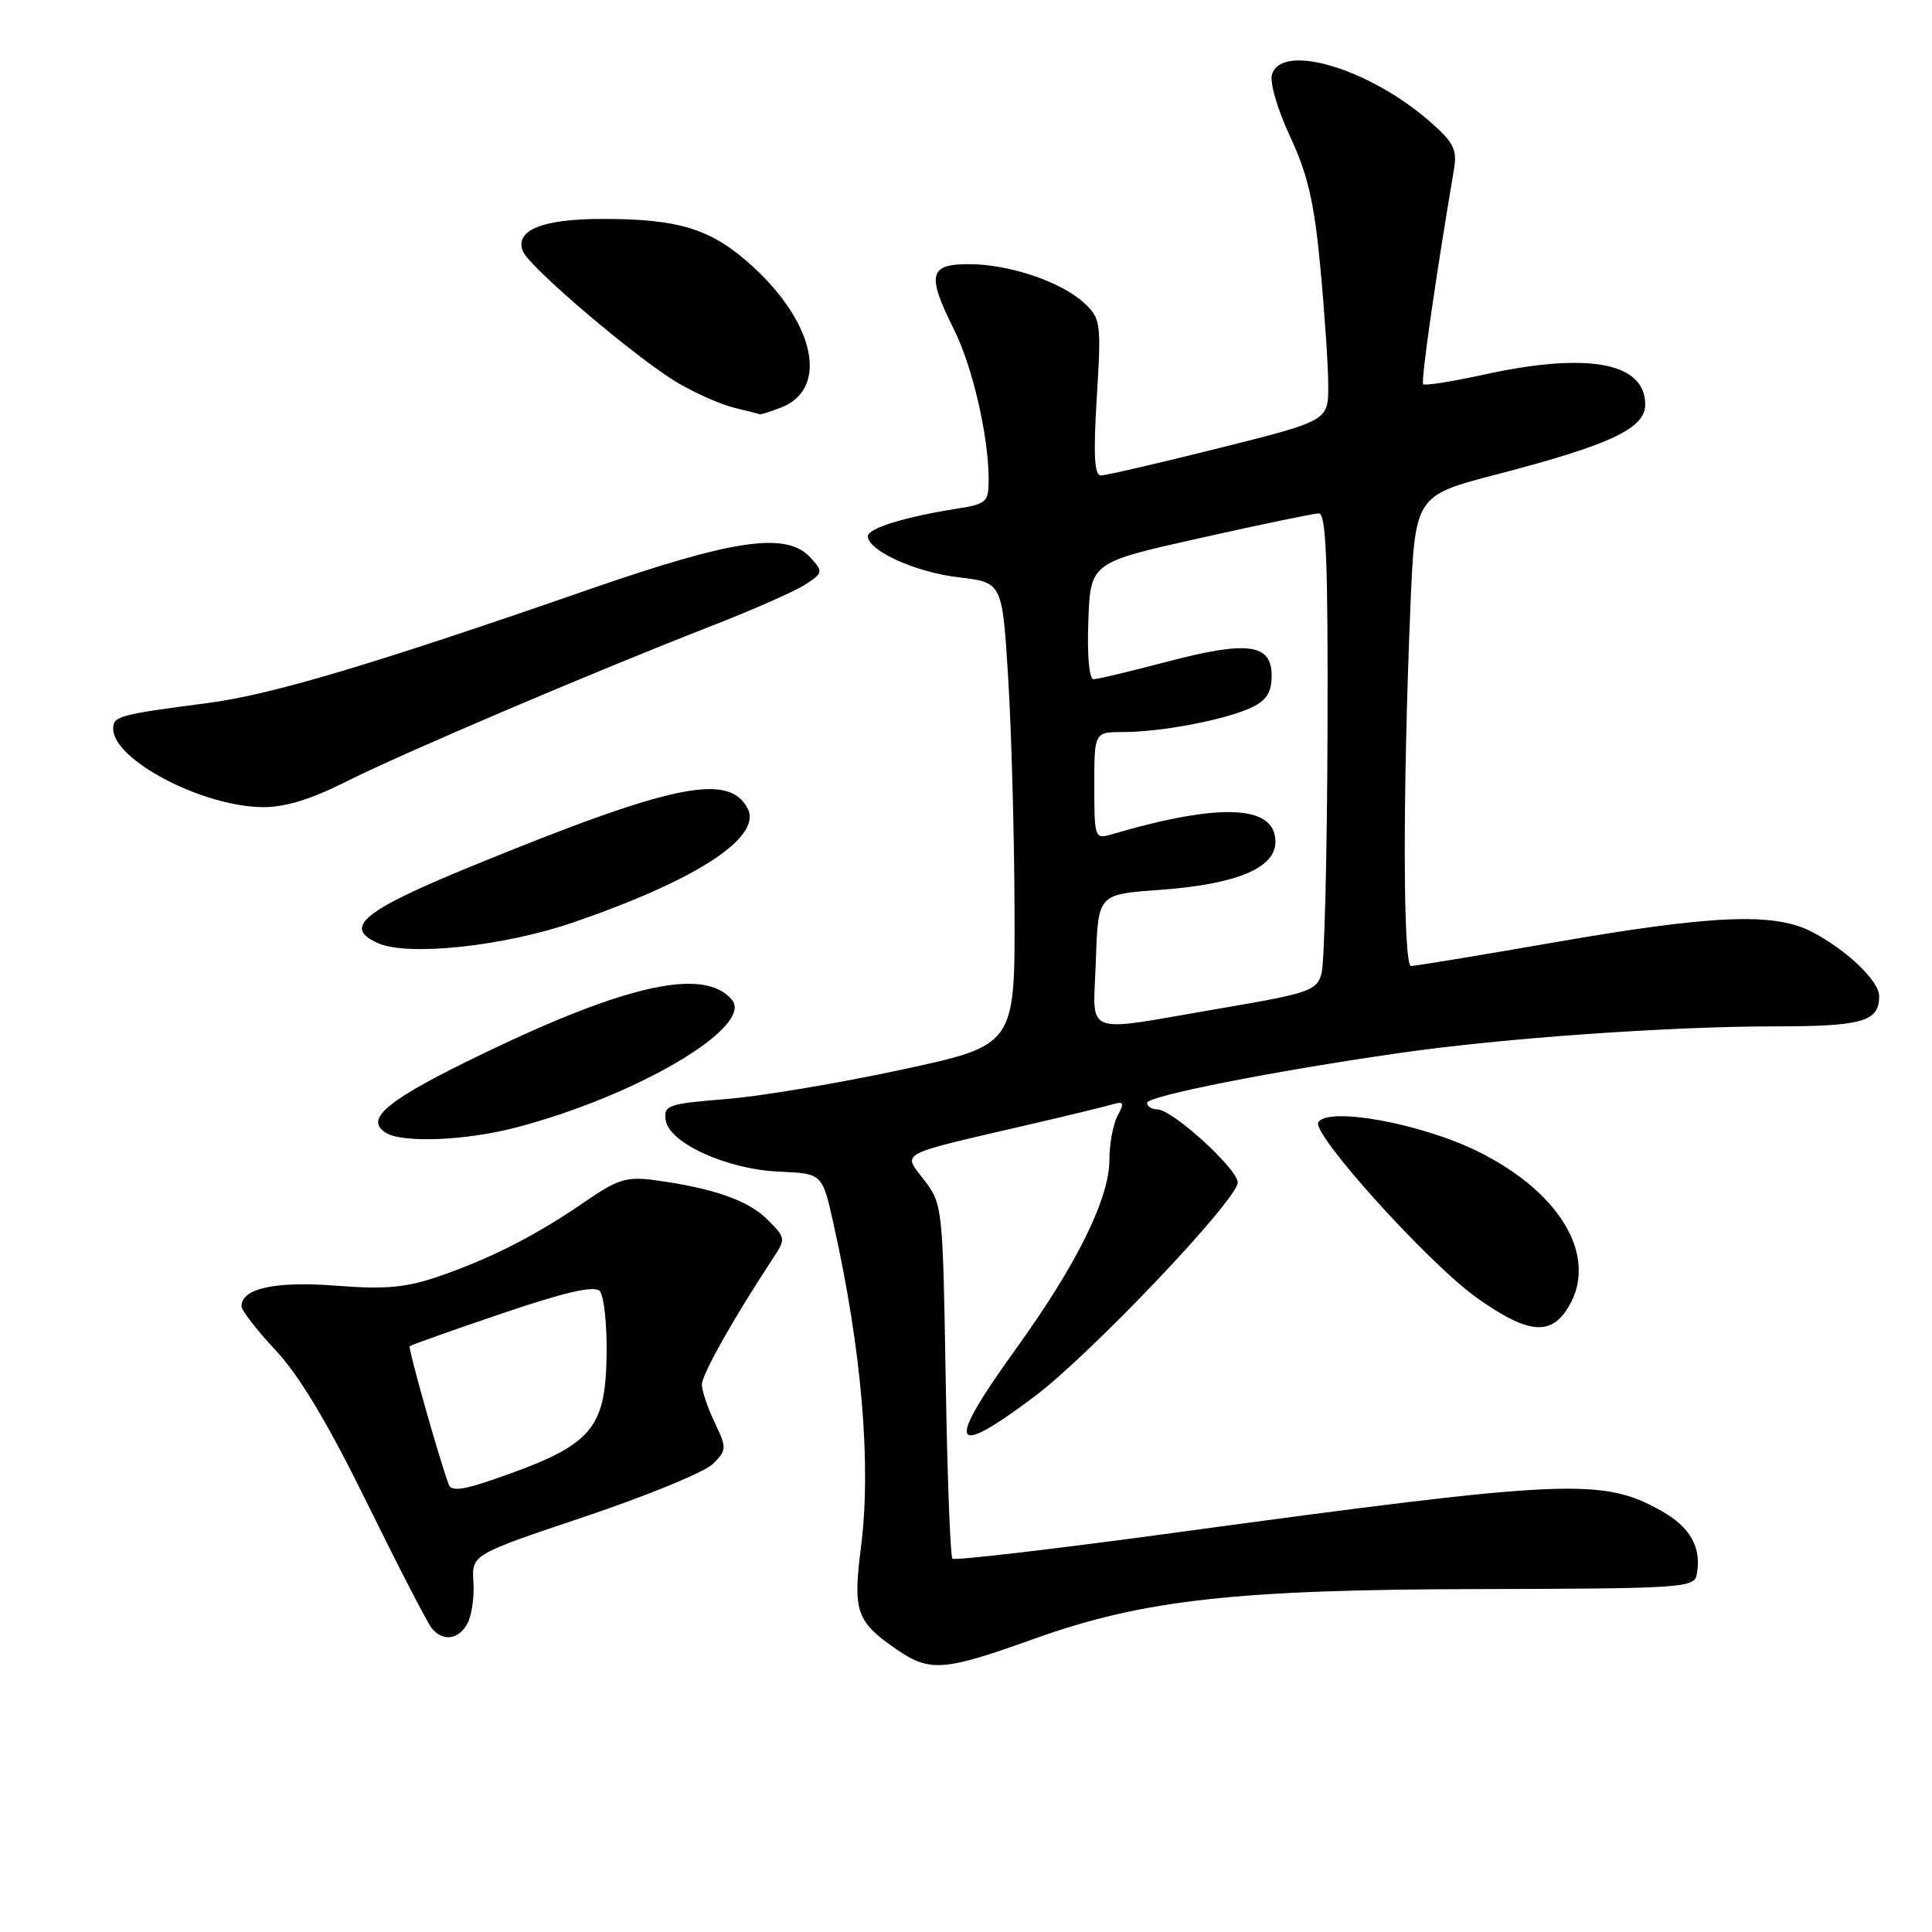 <?xml version="1.0" encoding="UTF-8" standalone="no"?>
<!DOCTYPE svg PUBLIC "-//W3C//DTD SVG 1.1//EN" "http://www.w3.org/Graphics/SVG/1.1/DTD/svg11.dtd" >
<svg xmlns="http://www.w3.org/2000/svg" xmlns:xlink="http://www.w3.org/1999/xlink" version="1.1" viewBox="0 0 256 256">
 <g >
 <path fill="currentColor"
d=" M 137.00 217.16 C 151.43 211.99 163.68 210.62 195.99 210.56 C 222.77 210.50 224.49 210.39 224.82 208.67 C 225.51 205.09 224.01 202.37 220.14 200.20 C 212.31 195.80 207.75 196.01 155.60 203.10 C 139.70 205.26 126.47 206.81 126.20 206.53 C 125.92 206.25 125.52 195.58 125.31 182.80 C 124.93 159.91 124.89 159.54 122.44 156.34 C 119.60 152.62 118.62 153.13 136.50 148.98 C 141.45 147.83 146.33 146.65 147.34 146.35 C 148.91 145.89 149.02 146.10 148.09 147.84 C 147.49 148.96 147.00 151.59 147.00 153.68 C 147.00 158.81 142.68 167.54 134.64 178.70 C 125.25 191.71 125.90 193.43 137.04 185.07 C 144.55 179.43 164.00 158.95 164.00 156.68 C 164.00 154.89 155.33 147.00 153.36 147.00 C 152.61 147.00 152.00 146.61 152.00 146.14 C 152.00 145.23 168.59 141.95 185.50 139.52 C 199.05 137.57 221.03 136.01 235.05 136.00 C 246.82 136.00 249.00 135.37 249.00 131.99 C 249.00 129.97 244.61 125.80 240.00 123.43 C 235.04 120.88 226.80 121.24 205.72 124.91 C 195.95 126.61 187.51 128.00 186.97 128.00 C 185.90 128.00 185.86 105.10 186.88 80.59 C 187.50 65.68 187.50 65.68 198.28 62.87 C 213.39 58.94 218.00 56.77 218.00 53.61 C 218.00 48.01 210.39 46.61 196.52 49.66 C 192.37 50.57 188.80 51.13 188.58 50.91 C 188.25 50.57 190.19 37.03 192.66 22.43 C 193.10 19.84 192.61 18.87 189.55 16.18 C 181.49 9.10 169.89 5.61 168.55 9.85 C 168.22 10.90 169.25 14.46 170.95 18.10 C 173.30 23.15 174.15 26.83 174.96 35.50 C 175.53 41.55 176.00 48.58 176.00 51.13 C 176.00 55.75 176.00 55.75 161.52 59.38 C 153.56 61.37 146.52 63.00 145.87 63.00 C 145.01 63.00 144.86 60.27 145.33 52.66 C 145.93 42.80 145.86 42.21 143.70 40.19 C 140.68 37.35 133.74 35.00 128.37 35.00 C 123.09 35.00 122.78 36.38 126.41 43.67 C 128.87 48.59 131.00 57.81 131.00 63.56 C 131.00 66.54 130.72 66.79 126.75 67.41 C 119.88 68.49 115.00 70.01 115.00 71.05 C 115.00 72.97 121.35 75.84 127.03 76.50 C 132.81 77.17 132.81 77.17 133.59 89.84 C 134.02 96.80 134.40 110.60 134.43 120.50 C 134.50 138.50 134.50 138.50 119.50 141.73 C 111.25 143.51 100.77 145.27 96.20 145.63 C 88.52 146.25 87.92 146.46 88.20 148.40 C 88.64 151.46 96.31 154.95 103.26 155.25 C 108.95 155.50 108.95 155.50 110.41 162.00 C 114.17 178.80 115.48 194.04 114.09 204.94 C 112.99 213.53 113.45 214.86 118.77 218.53 C 123.21 221.59 125.02 221.46 137.00 217.16 Z  M 61.95 215.10 C 62.51 214.05 62.86 211.58 62.73 209.60 C 62.50 206.00 62.50 206.00 77.50 200.96 C 85.75 198.19 93.38 195.05 94.45 193.99 C 96.31 192.13 96.32 191.90 94.70 188.49 C 93.76 186.53 93.00 184.26 93.00 183.45 C 93.00 182.13 97.32 174.47 102.39 166.79 C 104.14 164.13 104.13 164.04 101.70 161.61 C 99.16 159.06 94.56 157.45 86.90 156.40 C 83.01 155.87 81.92 156.20 77.46 159.27 C 71.06 163.68 65.05 166.75 58.16 169.12 C 53.78 170.62 51.12 170.87 44.54 170.36 C 36.47 169.74 32.00 170.71 32.00 173.08 C 32.00 173.63 34.05 176.28 36.55 178.95 C 39.67 182.28 43.49 188.67 48.64 199.16 C 52.79 207.60 56.64 215.06 57.21 215.75 C 58.71 217.57 60.78 217.28 61.95 215.10 Z  M 207.44 173.78 C 212.11 167.12 207.21 158.18 195.80 152.56 C 188.30 148.86 175.98 146.61 174.68 148.71 C 173.76 150.20 189.20 167.32 195.61 171.91 C 202.06 176.52 205.18 177.02 207.44 173.78 Z  M 68.22 149.44 C 84.28 145.28 99.94 136.05 96.99 132.49 C 93.42 128.18 83.27 130.35 64.32 139.46 C 51.38 145.68 48.20 148.24 51.10 150.09 C 53.29 151.47 61.62 151.15 68.22 149.44 Z  M 76.00 122.21 C 92.42 116.57 101.08 110.88 99.05 107.09 C 96.51 102.35 89.01 103.92 62.51 114.77 C 48.00 120.71 45.33 122.93 50.18 125.01 C 54.19 126.73 66.84 125.37 76.00 122.21 Z  M 45.82 103.59 C 53.20 99.87 78.65 89.03 94.38 82.90 C 99.84 80.77 105.39 78.32 106.73 77.44 C 109.06 75.91 109.09 75.76 107.43 73.92 C 104.26 70.42 97.36 71.40 78.00 78.12 C 49.28 88.09 35.95 92.06 27.50 93.16 C 15.75 94.69 15.00 94.89 15.00 96.57 C 15.00 100.68 26.74 106.85 34.77 106.95 C 37.73 106.98 41.15 105.94 45.82 103.59 Z  M 103.45 54.02 C 109.80 51.60 108.10 42.97 99.76 35.33 C 94.36 30.37 90.10 29.01 79.94 29.01 C 71.89 29.00 68.20 30.48 69.27 33.27 C 70.08 35.37 84.42 47.56 89.83 50.74 C 92.21 52.14 95.59 53.63 97.33 54.04 C 99.07 54.46 100.58 54.84 100.68 54.90 C 100.79 54.95 102.03 54.56 103.45 54.02 Z  M 145.21 127.25 C 145.50 118.50 145.50 118.50 153.50 117.93 C 163.82 117.19 169.00 115.05 169.00 111.53 C 169.00 106.64 161.71 106.32 147.25 110.57 C 145.07 111.21 145.00 111.03 145.00 104.12 C 145.00 97.00 145.00 97.00 148.86 97.00 C 153.90 97.00 162.49 95.35 165.85 93.74 C 167.83 92.80 168.50 91.73 168.50 89.53 C 168.50 85.29 165.32 84.87 154.68 87.67 C 149.83 88.95 145.42 90.00 144.89 90.00 C 144.32 90.00 144.04 86.80 144.21 82.27 C 144.50 74.54 144.50 74.54 159.00 71.30 C 166.97 69.51 174.06 68.04 174.75 68.03 C 175.72 68.01 175.98 74.45 175.90 97.25 C 175.85 113.34 175.49 127.61 175.11 128.98 C 174.47 131.29 173.56 131.60 161.46 133.66 C 143.07 136.80 144.87 137.51 145.21 127.25 Z  M 59.46 196.71 C 58.14 193.14 54.05 178.62 54.29 178.38 C 54.45 178.22 59.94 176.27 66.49 174.05 C 74.85 171.21 78.71 170.32 79.45 171.06 C 80.03 171.64 80.44 175.48 80.38 179.59 C 80.21 189.56 78.37 191.57 65.29 196.07 C 61.27 197.45 59.79 197.62 59.46 196.71 Z "/>
</g>
</svg>